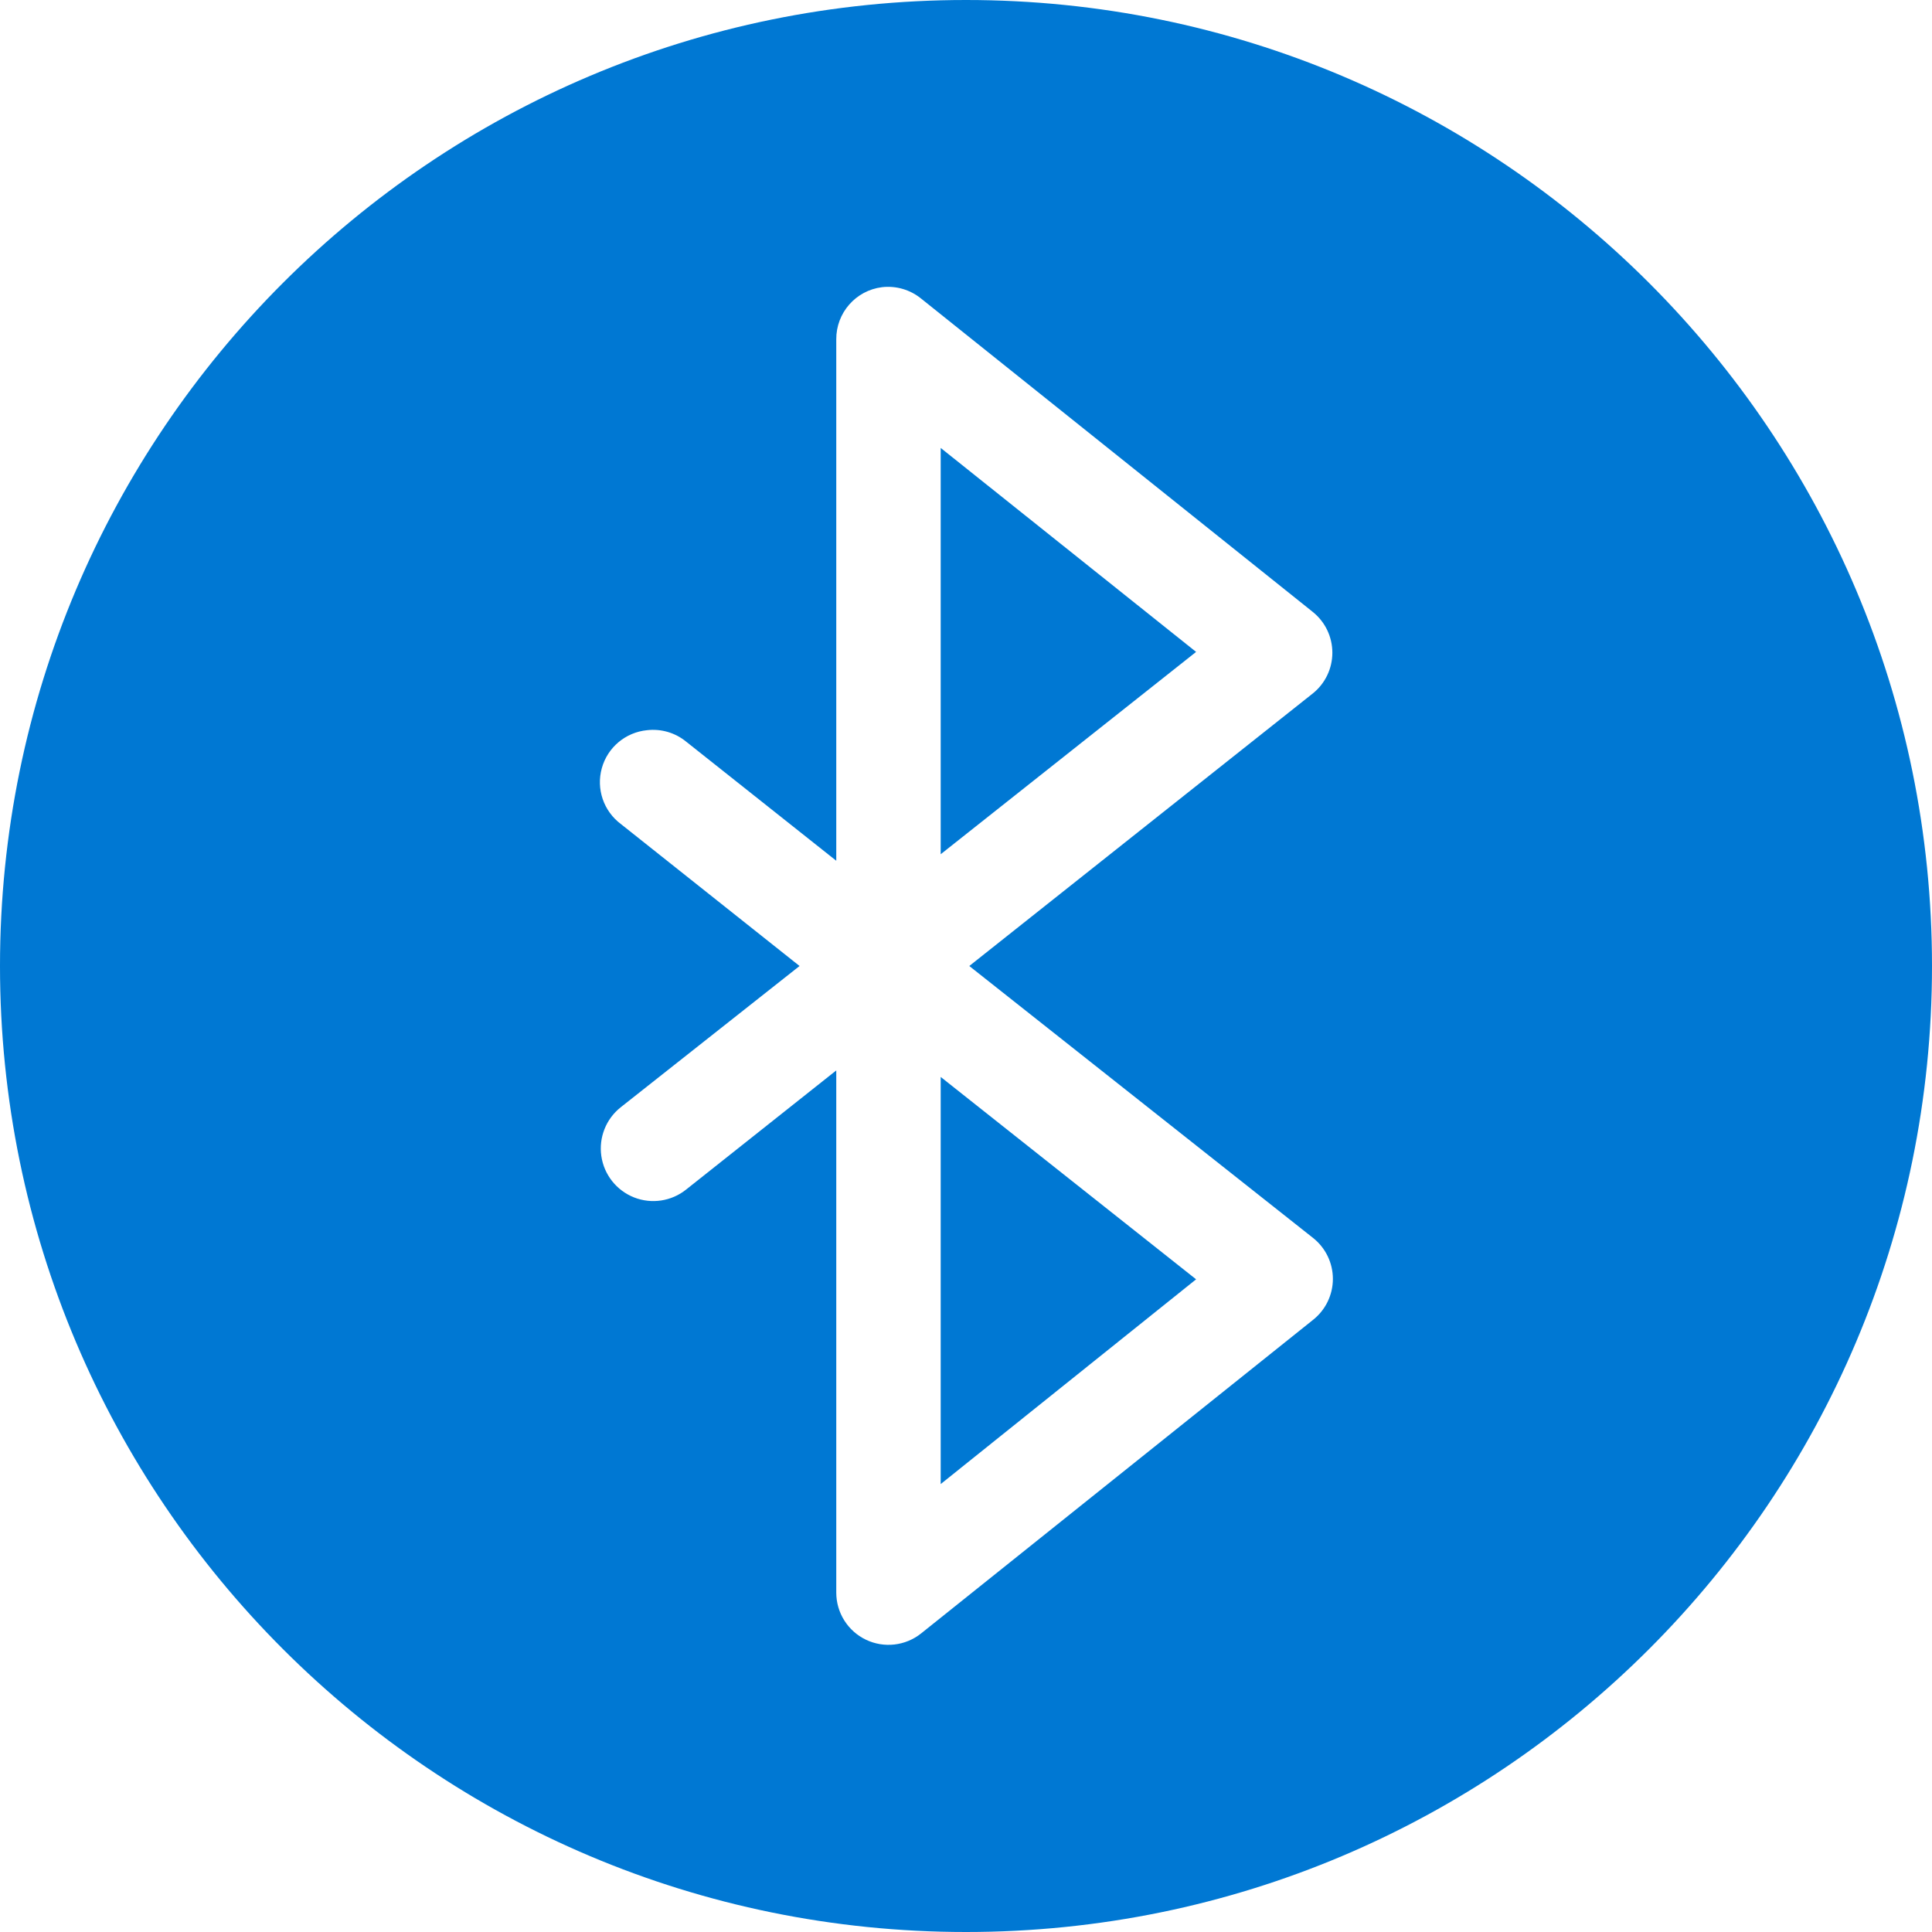 <?xml version="1.0" encoding="UTF-8"?>
<svg width="40px" height="40px" viewBox="0 0 40 40" version="1.1" xmlns="http://www.w3.org/2000/svg" xmlns:xlink="http://www.w3.org/1999/xlink">
    <title>Bluetooth-icon</title>
    <g id="Design" stroke="none" stroke-width="1" fill="none" fill-rule="evenodd">
        <g id="Results-steps" transform="translate(-640, -263)" fill="#0078D3" fill-rule="nonzero">
            <g id="Targets" transform="translate(40, 263)">
                <g id="Group" transform="translate(570, 0)">
                    <path d="M50,0 C38.954,0 30,8.954 30,20 C30,31.046 38.954,40 50,40 C61.046,40 70,31.046 70,20 C70,8.954 61.046,0 50,0 Z M48.26,5.946 C48.551,5.912 48.844,5.997 49.071,6.182 L57.179,12.669 C57.436,12.874 57.585,13.185 57.585,13.514 C57.585,13.842 57.436,14.153 57.179,14.358 L50.068,20 L57.179,25.625 C57.442,25.83 57.596,26.145 57.596,26.478 C57.596,26.811 57.442,27.126 57.179,27.331 L49.071,33.818 C48.746,34.077 48.302,34.128 47.927,33.948 C47.552,33.768 47.314,33.389 47.314,32.973 L47.314,22.162 L44.206,24.628 C43.901,24.872 43.49,24.934 43.127,24.791 C42.764,24.647 42.506,24.321 42.45,23.935 C42.394,23.55 42.548,23.163 42.855,22.922 L46.554,20 L42.855,17.061 C42.497,16.794 42.34,16.334 42.46,15.904 C42.579,15.474 42.951,15.162 43.395,15.118 C43.686,15.084 43.979,15.169 44.206,15.355 L47.314,17.821 L47.314,7.027 C47.31,6.479 47.716,6.014 48.26,5.946 L48.26,5.946 Z M49.476,9.274 L49.476,17.686 L54.764,13.497 L49.476,9.274 Z M49.476,22.297 L49.476,30.726 L54.764,26.487 L49.476,22.297 Z" id="Bluetooth-icon"></path>
                </g>
            </g>
        </g>
    </g>
</svg>